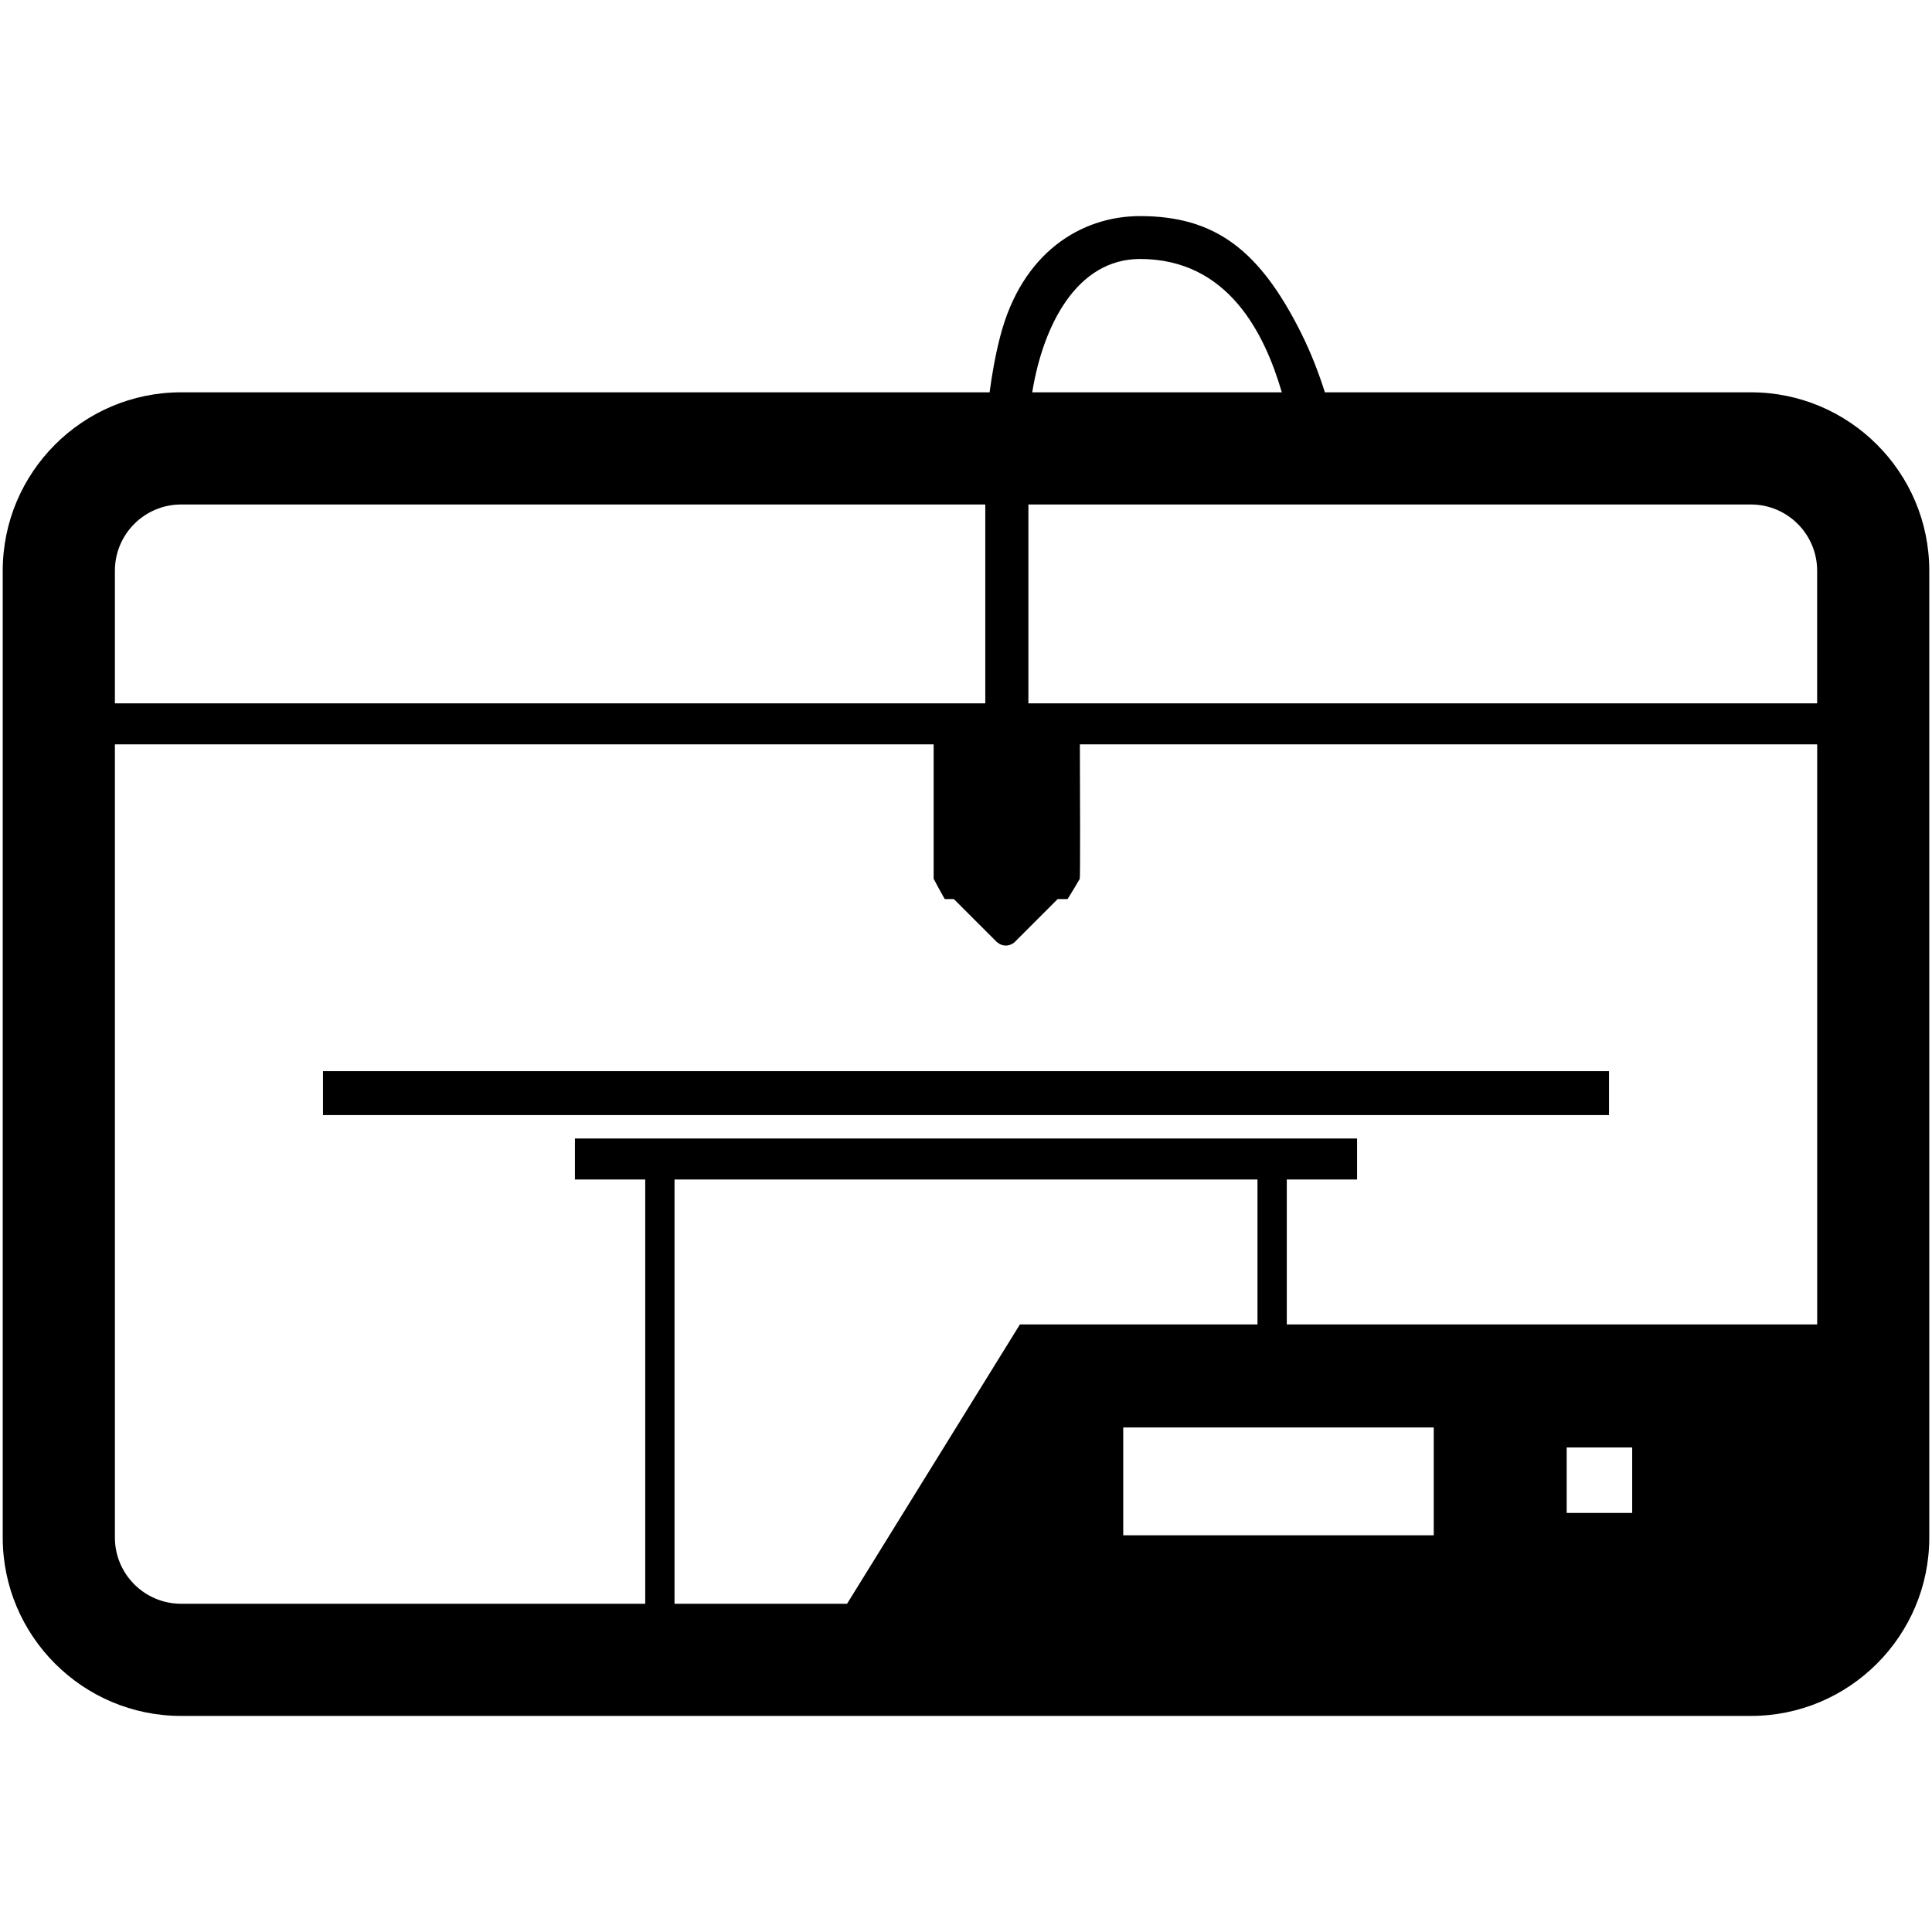 <svg xmlns="http://www.w3.org/2000/svg" xmlns:xlink="http://www.w3.org/1999/xlink" version="1.1" id="Your_Icon" x="0px" y="0px" width="100px" height="100px" viewBox="0 0 100 100" enable-background="new 0 0 100 100" xml:space="preserve">
<g>
	<path d="M90.627,20.306H68.575c-0.298-0.943-0.701-2.016-1.239-3.09c-2.126-4.24-4.417-6.031-8.327-6.031   c-3.026,0-6.12,1.868-7.245,6.252c-0.256,0.996-0.426,1.984-0.542,2.869H9.374c-5.092,0-9.233,4.141-9.233,9.234v50.044   c0,5.09,4.142,9.232,9.233,9.232h81.253c5.091,0,9.232-4.143,9.232-9.232V29.54C99.859,24.447,95.718,20.306,90.627,20.306z    M94.055,29.54v6.865H53.23V26.112h37.396C92.517,26.112,94.055,27.649,94.055,29.54z M59.009,13.405   c4.581,0,6.461,3.902,7.337,6.901H53.428C53.99,16.834,55.734,13.405,59.009,13.405z M9.374,26.112h41.624v10.292H5.947V29.54   C5.947,27.649,7.483,26.112,9.374,26.112z M5.947,79.584V38.527h42.378v6.958v0.003v0.004h0.004   c0.359,0.682,0.572,1.044,0.572,1.044h0.471l2.199,2.198l0.028,0.028c0.017,0.017,0.04,0.026,0.06,0.042   c0.196,0.153,0.454,0.18,0.673,0.079c0.003-0.001,0.005-0.001,0.007-0.002c0.062-0.031,0.127-0.067,0.18-0.119l2.225-2.226h0.511   c0,0,0.236-0.362,0.631-1.044h0.002v-0.004c0.029-0.052,0.015-4.62,0.006-6.96h38.163v30.023H66.604v-7.5h3.638v-2.124H29.758   v2.124h3.639V83.01H9.374C7.483,83.01,5.947,81.472,5.947,79.584z M74.21,73.886v5.582H58.138v-5.582H74.21z M65.087,68.551H52.792   L43.844,83.01h-8.931V61.051h30.174V68.551z M81.091,78.31v-3.391h3.391v3.391H81.091z"/>
	<rect x="16.718" y="55.443" width="66.564" height="2.273"/>
</g>
</svg>